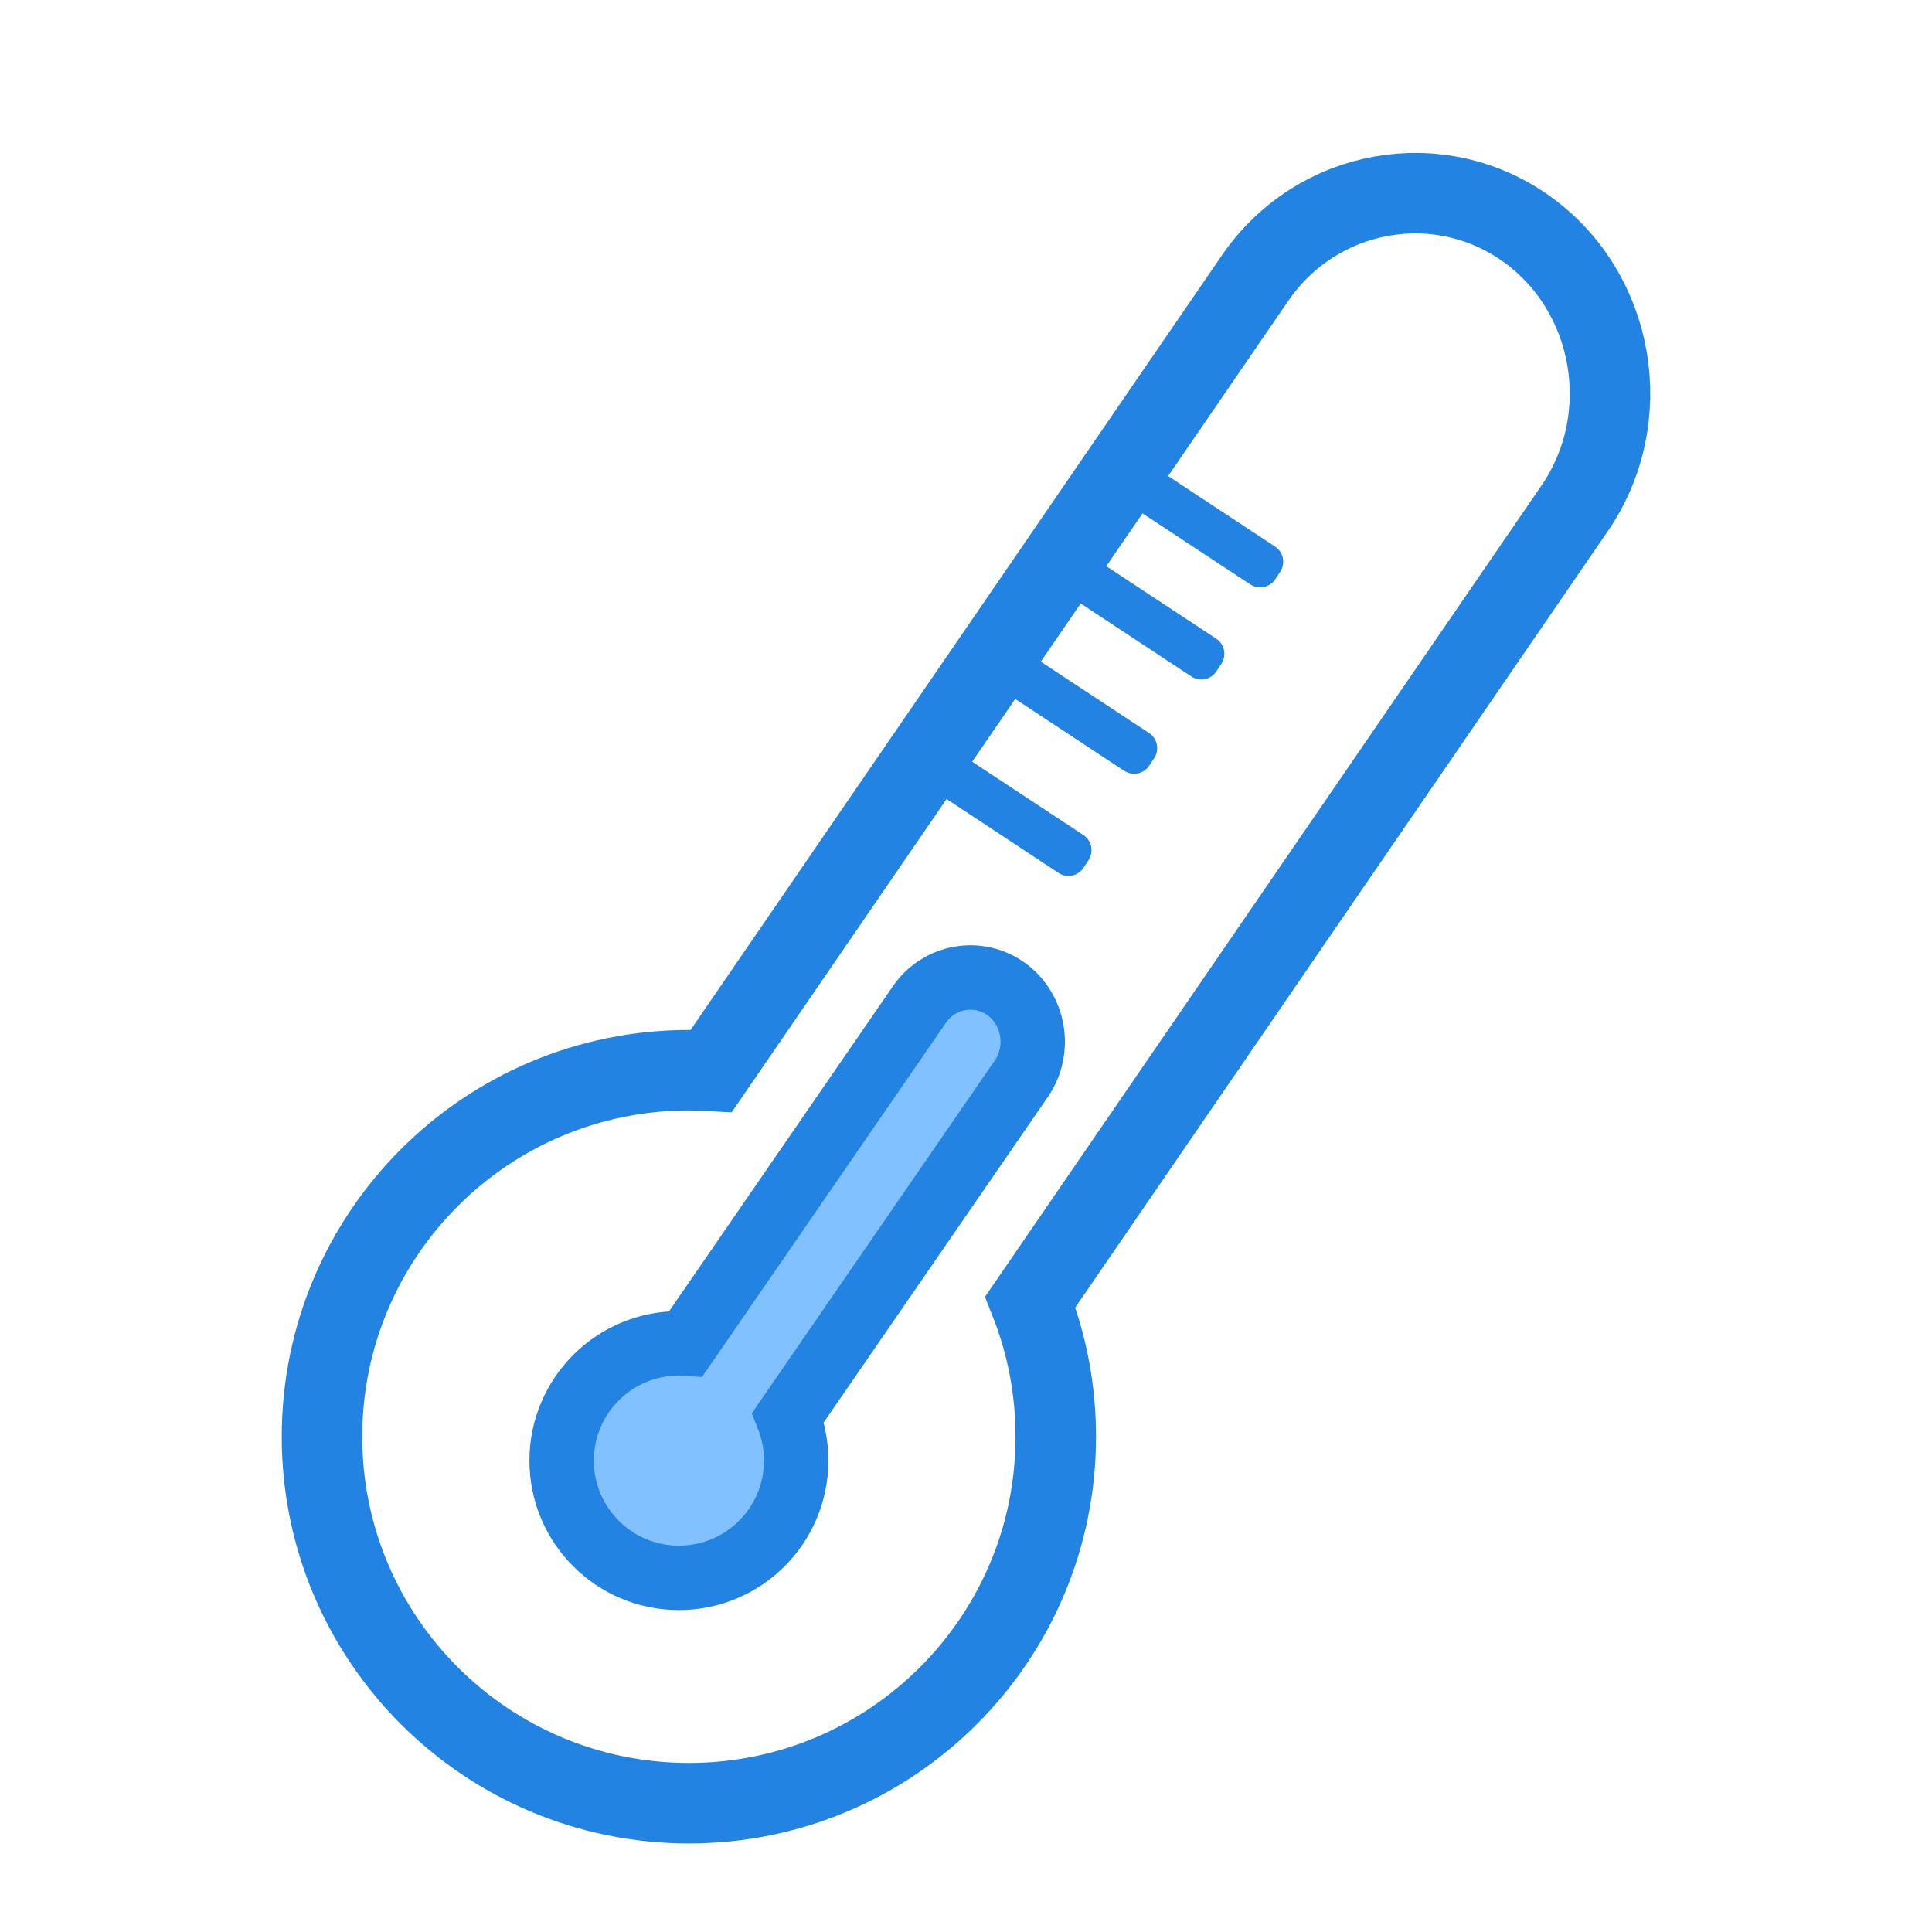 <?xml version="1.0" encoding="UTF-8"?>
<svg width="30px" height="30px" viewBox="0 0 30 30" version="1.1" xmlns="http://www.w3.org/2000/svg" xmlns:xlink="http://www.w3.org/1999/xlink">
    <!-- Generator: Sketch 50.2 (55047) - http://www.bohemiancoding.com/sketch -->
    <title>Rectangle-path</title>
    <desc>Created with Sketch.</desc>
    <defs></defs>
    <g id="Page-1" stroke="none" stroke-width="1" fill="none" fill-rule="evenodd">
        <g id="睡眠手动录入" transform="translate(-215, -644)" fill-rule="nonzero">
            <g id="温度计" transform="translate(215, 644)">
                <rect id="Rectangle-path" fill="#000000" opacity="0" x="0" y="0" width="30" height="30"></rect>
                <g id="Group-4" transform="translate(5, 3)">
                    <path d="M18.716,0.563 C17.353,-0.42 15.451,-0.083 14.49,1.317 L6.044,13.63 C5.93,13.624 5.813,13.618 5.697,13.618 C2.551,13.618 0,16.167 0,19.309 C0,22.451 2.551,25 5.697,25 C8.842,25 11.394,22.451 11.394,19.309 C11.394,18.57 11.254,17.863 10.998,17.217 L19.45,4.895 C20.411,3.496 20.079,1.547 18.716,0.563 Z" id="Shape" stroke="#2283E2" stroke-width="1.25"></path>
                    <path d="M10.625,12.358 C10.189,12.044 9.582,12.152 9.275,12.6 L5.652,17.862 C5.615,17.859 5.58,17.859 5.542,17.859 C4.537,17.859 3.721,18.675 3.721,19.68 C3.721,20.686 4.537,21.501 5.542,21.501 C6.548,21.501 7.363,20.686 7.363,19.68 C7.363,19.444 7.319,19.219 7.237,19.01 L10.862,13.746 C11.167,13.298 11.061,12.675 10.625,12.358 Z" id="Shape" stroke="#2283E2" fill="#81C1FF"></path>
                    <path d="M12.456,8.969 L10.729,7.83 C10.6,7.745 10.565,7.57 10.649,7.441 L10.727,7.323 C10.811,7.195 10.987,7.159 11.116,7.244 L12.843,8.383 C12.972,8.467 13.007,8.643 12.923,8.772 L12.845,8.889 C12.761,9.018 12.588,9.053 12.456,8.969 Z M11.437,10.555 L9.709,9.414 C9.58,9.33 9.545,9.154 9.63,9.025 L9.707,8.908 C9.791,8.779 9.967,8.744 10.096,8.828 L11.823,9.967 C11.952,10.052 11.988,10.227 11.903,10.356 L11.826,10.473 C11.741,10.605 11.566,10.64 11.437,10.555 Z M13.499,7.504 L11.772,6.365 C11.643,6.28 11.608,6.105 11.692,5.976 L11.77,5.859 C11.854,5.73 12.03,5.695 12.159,5.779 L13.886,6.918 C14.015,7.002 14.05,7.178 13.966,7.307 L13.888,7.424 C13.804,7.553 13.628,7.591 13.499,7.504 Z M14.413,6.074 L12.686,4.935 C12.557,4.851 12.522,4.675 12.606,4.546 L12.684,4.429 C12.768,4.3 12.944,4.265 13.073,4.349 L14.8,5.488 C14.929,5.573 14.964,5.748 14.88,5.877 L14.802,5.995 C14.718,6.123 14.542,6.159 14.413,6.074 Z" id="Shape" fill="#2283E2"></path>
                </g>
            </g>
        </g>
    </g>
</svg>